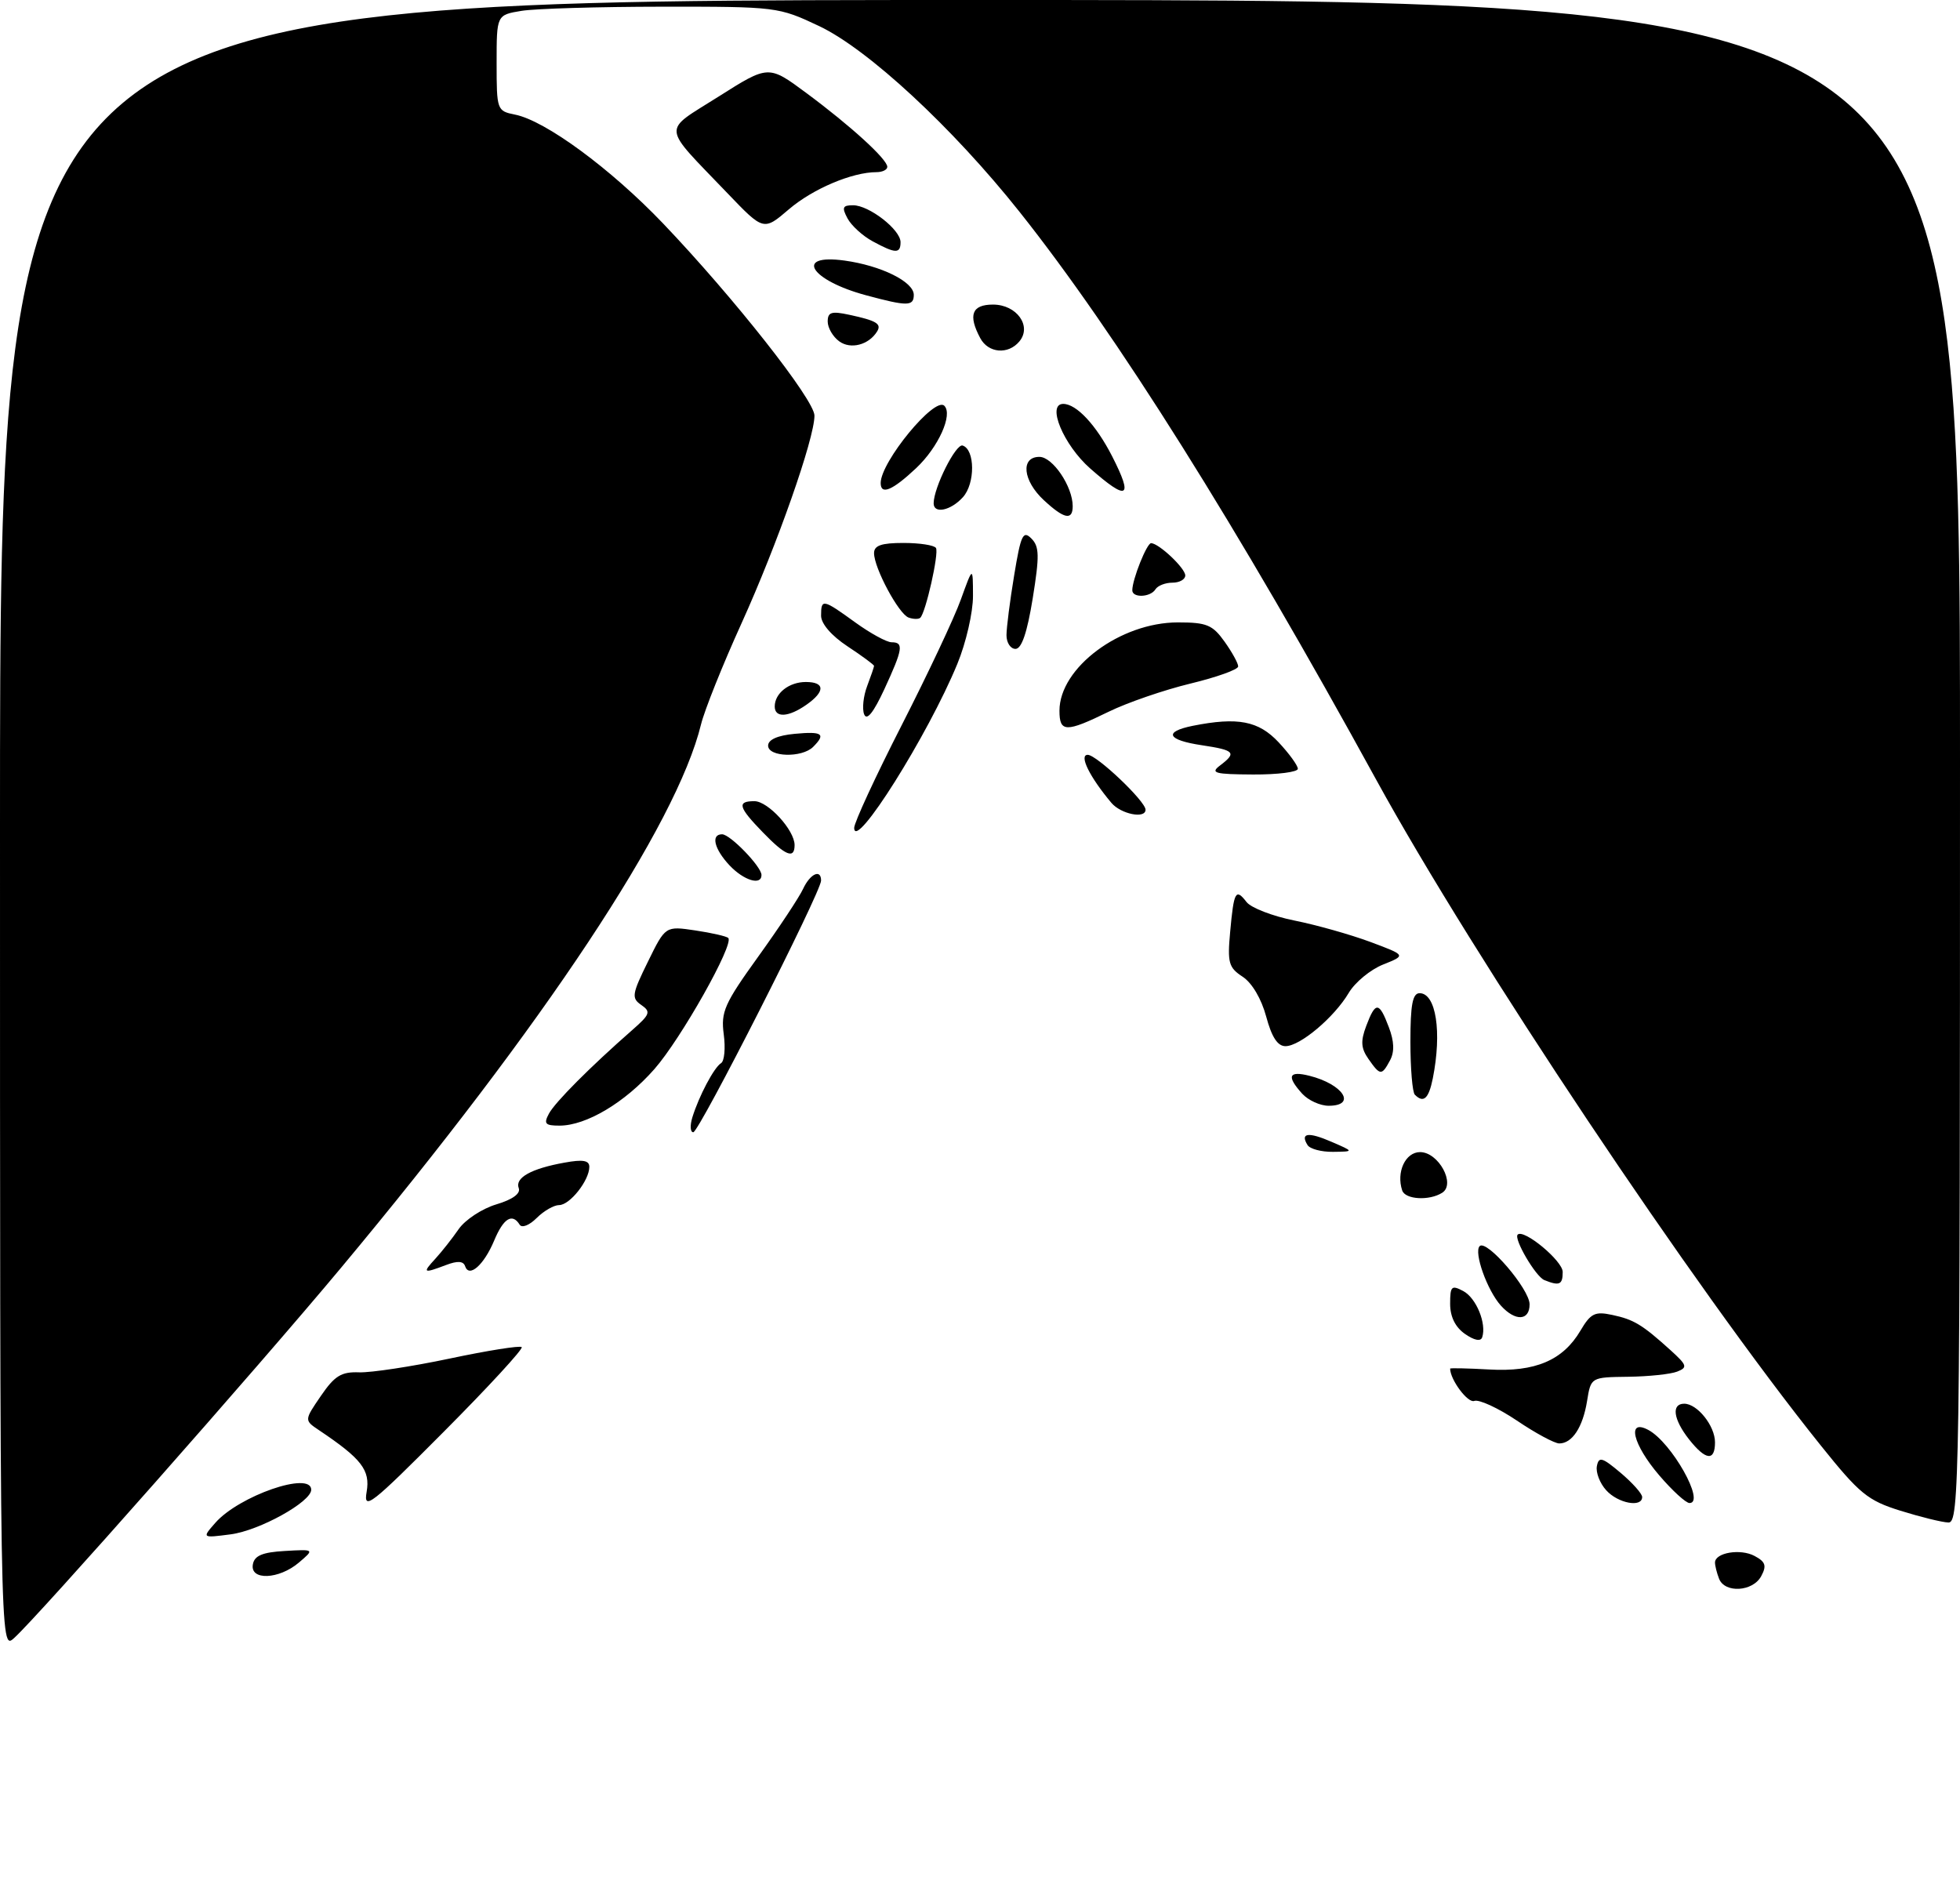 <?xml version="1.0" encoding="UTF-8" standalone="no"?>
<!DOCTYPE svg PUBLIC "-//W3C//DTD SVG 1.1//EN" "http://www.w3.org/Graphics/SVG/1.1/DTD/svg11.dtd" >
<svg xmlns="http://www.w3.org/2000/svg" xmlns:xlink="http://www.w3.org/1999/xlink" version="1.1" viewBox="0 0 296 285">
 <g >
 <path fill="currentColor"
d=" M 0.00 124.65 C 0.00 0.00 0.00 0.00 148.00 0.00 C 296.00 0.00 296.00 0.00 296.00 115.00 C 296.00 223.88 295.91 230.00 294.25 229.94 C 293.29 229.91 290.02 229.10 287.00 228.16 C 282.06 226.62 280.83 225.61 275.00 218.34 C 255.82 194.45 222.61 144.71 207.83 117.75 C 186.81 79.40 168.57 50.36 153.96 31.98 C 143.86 19.27 131.08 7.43 123.71 3.94 C 117.57 1.04 117.30 1.00 100.00 1.01 C 90.38 1.02 80.81 1.30 78.75 1.64 C 75.00 2.26 75.00 2.26 75.00 9.51 C 75.00 16.63 75.05 16.76 77.78 17.31 C 82.37 18.22 92.23 25.48 100.12 33.73 C 110.82 44.94 123.00 60.39 123.00 62.77 C 123.00 66.25 117.37 82.27 111.97 94.17 C 109.14 100.40 106.40 107.25 105.87 109.40 C 102.18 124.54 82.26 154.60 51.48 191.50 C 38.95 206.53 5.63 244.26 2.12 247.40 C 0.00 249.31 0.00 249.31 0.00 124.65 Z  M 259.61 238.42 C 259.27 237.55 259.00 236.45 259.00 235.99 C 259.00 234.49 262.85 233.85 264.97 234.99 C 266.63 235.87 266.83 236.46 265.98 238.04 C 264.72 240.40 260.46 240.65 259.61 238.42 Z  M 38.19 236.25 C 38.43 234.94 39.65 234.43 43.01 234.24 C 47.50 233.98 47.50 233.98 45.14 235.99 C 42.12 238.56 37.72 238.73 38.19 236.25 Z  M 32.50 230.01 C 36.08 225.91 47.00 222.13 47.00 224.99 C 47.00 226.83 39.16 231.17 34.82 231.73 C 30.50 232.29 30.50 232.29 32.50 230.01 Z  M 55.37 225.31 C 55.94 222.03 54.61 220.31 48.18 216.00 C 45.94 214.50 45.94 214.50 48.46 210.82 C 50.54 207.78 51.54 207.16 54.24 207.26 C 56.03 207.32 62.18 206.39 67.91 205.18 C 73.63 203.97 78.53 203.19 78.79 203.45 C 79.05 203.71 73.76 209.46 67.04 216.21 C 56.00 227.31 54.87 228.19 55.37 225.31 Z  M 242.57 225.07 C 241.61 224.02 240.98 222.37 241.16 221.43 C 241.45 219.94 241.95 220.08 244.75 222.44 C 246.54 223.95 248.00 225.59 248.00 226.09 C 248.00 227.73 244.35 227.05 242.57 225.07 Z  M 250.58 222.82 C 246.58 218.15 245.63 214.20 248.93 215.96 C 252.45 217.84 257.60 227.00 255.15 227.00 C 254.60 227.00 252.55 225.12 250.58 222.82 Z  M 255.07 217.37 C 252.70 214.35 252.38 212.00 254.35 212.00 C 256.33 212.00 259.00 215.34 259.00 217.83 C 259.00 220.73 257.59 220.57 255.07 217.37 Z  M 229.07 214.54 C 226.24 212.64 223.35 211.31 222.64 211.58 C 221.68 211.95 219.01 208.39 219.00 206.70 C 219.00 206.59 221.65 206.65 224.89 206.83 C 231.85 207.23 236.03 205.45 238.67 200.98 C 240.23 198.34 240.86 198.03 243.48 198.59 C 246.74 199.28 248.01 200.05 252.29 203.92 C 254.79 206.19 254.89 206.52 253.29 207.15 C 252.30 207.54 248.97 207.89 245.88 207.93 C 240.26 208.00 240.26 208.00 239.68 211.59 C 239.04 215.56 237.43 218.00 235.48 218.00 C 234.78 218.00 231.89 216.45 229.07 214.54 Z  M 221.24 201.46 C 219.77 200.43 219.00 198.86 219.00 196.91 C 219.00 194.25 219.21 194.04 220.99 194.99 C 222.95 196.04 224.53 199.91 223.84 201.97 C 223.62 202.63 222.65 202.44 221.24 201.46 Z  M 226.67 197.19 C 224.60 194.90 222.54 189.13 223.46 188.20 C 224.52 187.14 231.00 194.69 231.00 196.99 C 231.00 199.49 228.84 199.59 226.67 197.19 Z  M 233.23 193.33 C 231.92 192.81 228.57 187.09 229.20 186.46 C 230.12 185.55 236.00 190.42 236.00 192.10 C 236.00 194.03 235.51 194.25 233.23 193.33 Z  M 65.75 190.10 C 66.71 189.05 68.30 187.04 69.27 185.63 C 70.25 184.22 72.80 182.54 74.94 181.90 C 77.42 181.16 78.65 180.26 78.34 179.44 C 77.74 177.88 80.22 176.49 85.25 175.59 C 88.03 175.08 89.00 175.25 89.00 176.23 C 89.00 178.27 86.06 182.00 84.44 182.00 C 83.65 182.00 82.12 182.88 81.04 183.96 C 79.94 185.06 78.81 185.50 78.48 184.96 C 77.36 183.16 76.03 183.99 74.62 187.38 C 73.07 191.07 70.84 193.03 70.24 191.23 C 69.98 190.45 69.10 190.39 67.37 191.05 C 63.91 192.36 63.75 192.27 65.75 190.10 Z  M 211.76 179.79 C 210.84 177.02 212.24 174.00 214.46 174.00 C 217.25 174.00 219.88 178.83 217.80 180.14 C 215.85 181.38 212.22 181.17 211.76 179.79 Z  M 197.46 172.93 C 196.32 171.09 197.58 170.92 201.10 172.45 C 204.50 173.92 204.50 173.92 201.31 173.96 C 199.55 173.98 197.82 173.52 197.46 172.93 Z  M 104.56 168.75 C 105.56 165.52 107.83 161.22 108.90 160.56 C 109.40 160.25 109.58 158.29 109.30 156.21 C 108.85 152.81 109.40 151.57 114.52 144.46 C 117.67 140.08 120.71 135.49 121.28 134.25 C 122.34 131.96 124.00 131.19 124.00 132.99 C 124.00 134.71 105.57 171.00 104.70 171.00 C 104.24 171.00 104.18 169.99 104.56 168.75 Z  M 82.90 168.19 C 83.83 166.46 89.12 161.14 95.50 155.55 C 98.18 153.20 98.32 152.80 96.85 151.78 C 95.34 150.74 95.43 150.16 97.85 145.24 C 100.49 139.85 100.49 139.85 105.00 140.52 C 107.47 140.89 109.72 141.40 109.98 141.66 C 110.91 142.57 102.83 156.92 98.82 161.47 C 94.38 166.52 88.53 170.00 84.50 170.00 C 82.33 170.00 82.08 169.72 82.90 168.19 Z  M 196.65 165.17 C 194.27 162.53 194.61 161.69 197.74 162.47 C 202.85 163.75 204.94 167.00 200.65 167.00 C 199.37 167.00 197.57 166.18 196.65 165.17 Z  M 213.67 165.33 C 213.30 164.97 213.00 161.37 213.00 157.33 C 213.00 151.73 213.33 150.00 214.39 150.00 C 216.87 150.00 217.78 155.86 216.38 162.88 C 215.76 165.95 214.98 166.65 213.67 165.33 Z  M 206.67 159.94 C 205.53 158.31 205.46 157.25 206.33 154.94 C 207.73 151.22 208.28 151.25 209.74 155.13 C 210.56 157.28 210.61 158.85 209.93 160.13 C 208.67 162.48 208.44 162.47 206.67 159.94 Z  M 191.22 153.53 C 190.50 150.85 189.08 148.44 187.66 147.51 C 185.55 146.13 185.35 145.40 185.78 140.73 C 186.34 134.59 186.61 134.11 188.26 136.24 C 188.94 137.11 192.20 138.37 195.50 139.03 C 198.80 139.69 203.94 141.14 206.93 142.25 C 212.36 144.28 212.36 144.28 208.88 145.67 C 206.97 146.43 204.63 148.36 203.69 149.95 C 201.50 153.65 196.34 158.00 194.13 158.00 C 192.94 158.00 192.05 156.62 191.22 153.53 Z  M 110.17 130.69 C 107.86 128.22 107.32 126.00 109.05 126.00 C 110.27 126.00 115.00 130.89 115.00 132.15 C 115.00 133.79 112.33 132.98 110.17 130.69 Z  M 115.20 125.70 C 111.50 121.89 111.26 121.00 113.93 121.00 C 115.99 121.00 120.00 125.38 120.00 127.63 C 120.00 129.80 118.63 129.25 115.20 125.70 Z  M 129.00 125.03 C 129.00 124.23 132.22 117.27 136.15 109.57 C 140.08 101.87 144.12 93.31 145.11 90.54 C 146.93 85.50 146.93 85.50 146.94 90.00 C 146.95 92.47 145.89 97.09 144.58 100.26 C 140.18 110.97 129.02 128.72 129.00 125.03 Z  M 167.84 121.25 C 164.54 117.32 162.91 114.00 164.27 114.00 C 165.62 114.00 173.00 121.01 173.00 122.29 C 173.00 123.71 169.27 122.95 167.84 121.25 Z  M 184.25 115.61 C 186.81 113.67 186.48 113.30 181.50 112.55 C 176.26 111.77 175.67 110.52 180.12 109.62 C 186.93 108.26 190.07 108.87 193.10 112.11 C 194.69 113.81 196.00 115.61 196.00 116.11 C 196.00 116.60 192.96 116.99 189.25 116.97 C 183.42 116.94 182.74 116.75 184.25 115.61 Z  M 116.00 112.61 C 116.00 111.71 117.43 111.07 120.00 110.83 C 124.21 110.43 124.77 110.83 122.80 112.80 C 121.11 114.49 116.00 114.34 116.00 112.61 Z  M 160.00 107.34 C 160.00 100.85 169.19 94.00 177.89 94.00 C 182.24 94.00 183.12 94.37 184.93 96.90 C 186.07 98.50 187.00 100.19 186.99 100.65 C 186.99 101.12 183.74 102.28 179.77 103.24 C 175.81 104.20 170.25 106.11 167.43 107.49 C 160.97 110.65 160.00 110.63 160.00 107.34 Z  M 130.50 107.87 C 130.18 107.03 130.39 105.11 130.96 103.61 C 131.53 102.10 132.00 100.73 132.00 100.57 C 132.00 100.40 130.20 99.07 128.00 97.62 C 125.56 96.01 124.00 94.19 124.00 92.99 C 124.00 90.40 124.26 90.45 129.16 94.00 C 131.44 95.65 133.91 97.00 134.65 97.00 C 136.52 97.00 136.36 98.02 133.55 104.10 C 131.90 107.65 130.90 108.90 130.50 107.87 Z  M 117.00 106.70 C 117.00 104.70 119.16 103.00 121.70 103.00 C 124.61 103.00 124.64 104.44 121.78 106.44 C 119.07 108.34 117.00 108.45 117.00 106.70 Z  M 152.00 95.94 C 152.00 94.81 152.52 90.73 153.16 86.88 C 154.16 80.80 154.50 80.07 155.75 81.32 C 156.97 82.54 157.00 83.92 155.96 90.38 C 155.12 95.54 154.29 98.00 153.36 98.00 C 152.61 98.00 152.00 97.07 152.00 95.94 Z  M 137.22 93.27 C 135.73 92.74 132.00 85.79 132.00 83.54 C 132.00 82.38 133.11 82.00 136.44 82.00 C 138.88 82.00 141.09 82.34 141.35 82.76 C 141.83 83.54 139.79 92.59 138.97 93.31 C 138.71 93.54 137.93 93.52 137.22 93.27 Z  M 171.00 89.15 C 171.00 87.51 173.20 82.00 173.85 82.03 C 175.07 82.10 179.00 85.82 179.00 86.91 C 179.00 87.51 178.13 88.00 177.06 88.00 C 175.99 88.00 174.84 88.45 174.50 89.00 C 173.75 90.22 171.00 90.33 171.00 89.15 Z  M 157.65 75.55 C 154.46 72.60 154.09 69.00 156.97 69.00 C 158.98 69.00 162.00 73.48 162.00 76.45 C 162.00 78.65 160.70 78.38 157.65 75.55 Z  M 141.00 76.02 C 141.00 73.65 144.36 66.95 145.38 67.29 C 147.26 67.90 147.29 73.02 145.42 75.09 C 143.59 77.12 141.00 77.66 141.00 76.02 Z  M 133.00 72.95 C 133.00 69.75 141.16 59.83 142.61 61.28 C 143.94 62.61 141.72 67.53 138.36 70.70 C 134.78 74.07 133.00 74.82 133.00 72.95 Z  M 164.64 70.75 C 160.62 67.21 158.02 61.00 160.57 61.00 C 162.57 61.00 165.55 64.20 167.96 68.92 C 171.19 75.25 170.31 75.74 164.64 70.75 Z  M 126.74 51.55 C 125.78 50.85 125.00 49.51 125.00 48.56 C 125.00 47.14 125.57 46.96 128.25 47.54 C 132.36 48.42 133.17 48.91 132.46 50.06 C 131.20 52.10 128.46 52.81 126.74 51.55 Z  M 148.04 51.07 C 146.17 47.58 146.77 46.00 149.96 46.00 C 153.55 46.00 155.87 49.25 153.95 51.56 C 152.26 53.60 149.25 53.34 148.04 51.07 Z  M 130.81 44.60 C 122.39 42.34 119.86 38.30 127.52 39.35 C 133.06 40.11 138.00 42.55 138.00 44.53 C 138.00 46.27 137.04 46.28 130.81 44.60 Z  M 131.78 36.44 C 130.28 35.63 128.57 34.07 127.99 32.98 C 127.11 31.33 127.25 31.00 128.83 31.00 C 131.25 31.00 136.00 34.69 136.00 36.57 C 136.00 38.34 135.24 38.32 131.78 36.44 Z  M 109.87 29.19 C 99.78 18.65 99.91 20.04 108.53 14.58 C 116.06 9.81 116.06 9.81 121.78 14.05 C 128.46 19.00 134.00 24.05 134.00 25.20 C 134.00 25.64 133.26 26.00 132.37 26.00 C 128.69 26.00 122.76 28.52 119.15 31.60 C 115.32 34.88 115.32 34.88 109.87 29.19 Z "/>
</g>
</svg>